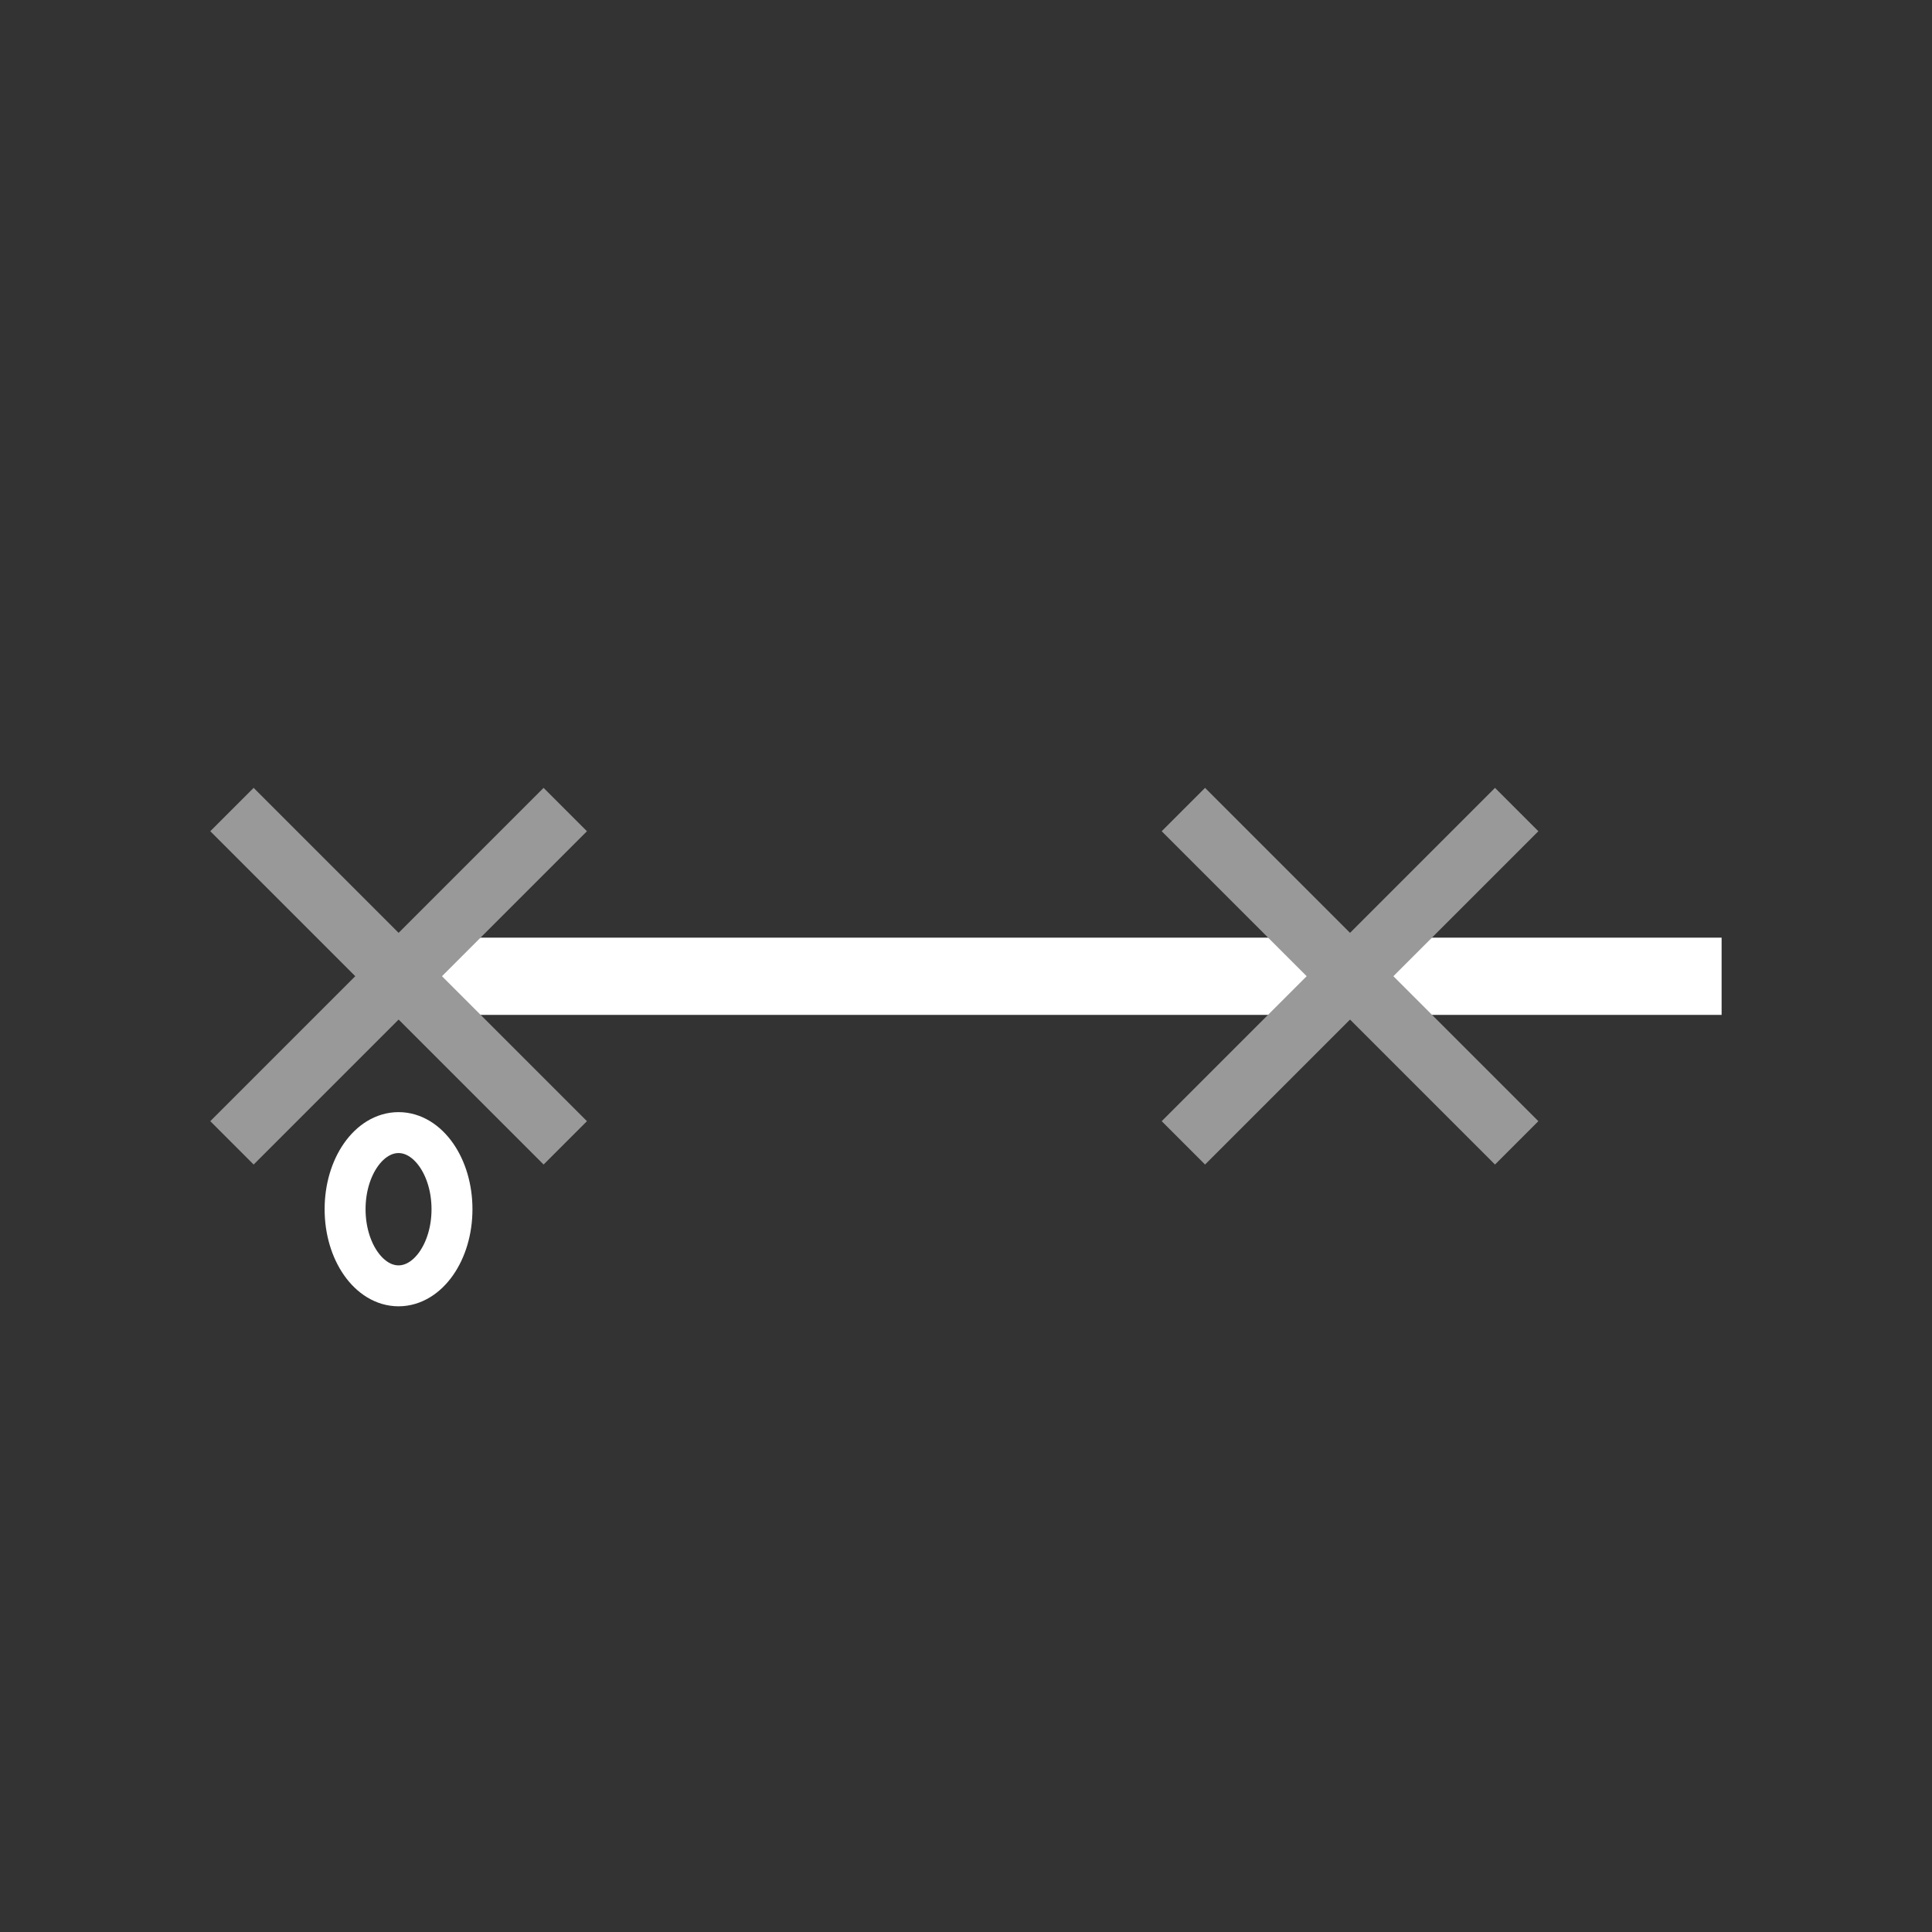 <?xml version="1.0" encoding="UTF-8" standalone="no"?>
<svg
   xmlns:dc="http://purl.org/dc/elements/1.1/"
   xmlns:cc="http://creativecommons.org/ns#"
   xmlns:rdf="http://www.w3.org/1999/02/22-rdf-syntax-ns#"
   xmlns:svg="http://www.w3.org/2000/svg"
   xmlns="http://www.w3.org/2000/svg"
   xmlns:xlink="http://www.w3.org/1999/xlink"
   style="enable-background:new"
   id="svg5"
   version="1.1"
   viewBox="0 0 12.507 12.507"
   height="47.271"
   width="47.271">
  <rect x="0" y="0" width="12.507" height="12.507" fill="#333333" stroke="none"/>
  <defs
     id="defs2">
    <linearGradient
       gradientTransform="matrix(-0.106,0.116,0.116,0.106,1979.35,-142.336)"
       id="action_blanc">
      <stop
         id="stop34826"
         offset="0"
         style="stop-color:#ffffff;stop-opacity:1;" />
    </linearGradient>
    <linearGradient
       gradientTransform="matrix(0.778,0,0,0.779,-86.734,2137.731)"
       id="fond_base_40">
      <stop
         id="stop31971"
         offset="0"
         style="stop-color:#999999;stop-opacity:1;" />
    </linearGradient>
    <linearGradient
       gradientUnits="userSpaceOnUse"
       y2="76.453"
       x2="222.429"
       y1="76.453"
       x1="219.991"
       id="linearGradient5048"
       xlink:href="#fond_base_40" />
    <linearGradient
       gradientUnits="userSpaceOnUse"
       y2="76.453"
       x2="222.429"
       y1="76.453"
       x1="219.991"
       id="linearGradient5058"
       xlink:href="#fond_base_40" />
    <linearGradient
       gradientUnits="userSpaceOnUse"
       y2="728.678"
       x2="264.816"
       y1="728.678"
       x1="263.72"
       gradientTransform="scale(0.873,1.146)"
       id="linearGradient6865"
       xlink:href="#action_blanc" />
    <linearGradient
       gradientUnits="userSpaceOnUse"
       y2="3451.869"
       x2="57.78"
       y1="3451.869"
       x1="55.711"
       gradientTransform="scale(4.139,0.242)"
       id="linearGradient6867"
       xlink:href="#action_blanc" />
    <linearGradient
       y2="76.453"
       x2="222.429"
       y1="76.453"
       x1="219.991"
       gradientUnits="userSpaceOnUse"
       id="linearGradient6869"
       xlink:href="#fond_base_40" />
    <linearGradient
       y2="76.453"
       x2="222.429"
       y1="76.453"
       x1="219.991"
       gradientUnits="userSpaceOnUse"
       id="linearGradient6871"
       xlink:href="#fond_base_40" />
    <linearGradient
       y2="76.453"
       x2="222.429"
       y1="76.453"
       x1="219.991"
       gradientUnits="userSpaceOnUse"
       id="linearGradient6873"
       xlink:href="#fond_base_40" />
    <linearGradient
       y2="76.453"
       x2="222.429"
       y1="76.453"
       x1="219.991"
       gradientUnits="userSpaceOnUse"
       id="linearGradient6875"
       xlink:href="#fond_base_40" />
    <linearGradient
       y2="76.453"
       x2="222.429"
       y1="76.453"
       x1="219.991"
       gradientUnits="userSpaceOnUse"
       id="linearGradient6877"
       xlink:href="#fond_base_40" />
    <linearGradient
       y2="76.453"
       x2="222.429"
       y1="76.453"
       x1="219.991"
       gradientUnits="userSpaceOnUse"
       id="linearGradient6879"
       xlink:href="#fond_base_40" />
  </defs>
  <g
     transform="translate(-229.053,-818.584)"
     style="display:inline"
     id="layer1">
    <g
       style="display:inline"
       transform="translate(-1.1550511e-6,-9.343)"
       id="g2544">
      <g
         id="use78662"
         transform="translate(157.991,756.509)"
         style="fill:none">
        <rect
           style="opacity:1;vector-effect:none;fill:none;fill-opacity:1;stroke:none;stroke-width:0.276;stroke-linecap:butt;stroke-linejoin:miter;stroke-miterlimit:4;stroke-dasharray:none;stroke-dashoffset:0;stroke-opacity:1;paint-order:markers stroke fill"
           id="rect5402"
           width="12.507"
           height="12.507"
           x="71.062"
           y="71.418" />
      </g>
    </g>
    <g
       transform="translate(1.049,-9.343)"
       id="g175403"
       style="display:inline;enable-background:new">
      <ellipse
         ry="0.496"
         rx="0.346"
         cy="835.755"
         cx="230.584"
         id="ellipse105287-8"
         style="display:inline;vector-effect:none;fill:none;fill-opacity:0.031;stroke:url(#linearGradient6865);stroke-width:0.265;stroke-linecap:square;stroke-linejoin:miter;stroke-miterlimit:4;stroke-dasharray:none;stroke-dashoffset:0;stroke-opacity:1;paint-order:fill markers stroke" />
      <path
         id="path78664"
         d="m 230.584,834.247 h 8.565"
         style="fill:none;fill-opacity:1;stroke:url(#linearGradient6867);stroke-width:0.5;stroke-opacity:1;paint-order:fill markers stroke" />
      <g
         id="use78666"
         transform="translate(9.374,756.575)"
         style="fill:none;fill-opacity:1;stroke:url(#linearGradient5048);stroke-width:0.397;stroke-linecap:square;stroke-miterlimit:4;stroke-dasharray:none;stroke-opacity:1">
        <g
           id="g5044"
           transform="translate(-2.893,14.665)"
           style="fill:none;stroke:url(#linearGradient6873)">
          <path
             style="opacity:1;vector-effect:none;fill:none;fill-opacity:1;stroke:url(#linearGradient6869);paint-order:fill markers stroke"
             d="m 223.165,62.068 1.877,1.877"
             id="path5040" />
          <path
             style="opacity:1;vector-effect:none;fill:none;fill-opacity:1;stroke:url(#linearGradient6871);paint-order:fill markers stroke"
             d="m 223.165,63.945 1.877,-1.877"
             id="path5042" />
        </g>
      </g>
      <g
         id="use78668"
         transform="translate(15.533,756.575)"
         style="fill:none;fill-opacity:1;stroke:url(#linearGradient5058);stroke-width:0.397;stroke-linecap:square;stroke-miterlimit:4;stroke-dasharray:none;stroke-opacity:1">
        <g
           id="g5054"
           transform="translate(-2.893,14.665)"
           style="fill:none;stroke:url(#linearGradient6879)">
          <path
             style="opacity:1;vector-effect:none;fill:none;fill-opacity:1;stroke:url(#linearGradient6875);paint-order:fill markers stroke"
             d="m 223.165,62.068 1.877,1.877"
             id="path5050" />
          <path
             style="opacity:1;vector-effect:none;fill:none;fill-opacity:1;stroke:url(#linearGradient6877);paint-order:fill markers stroke"
             d="m 223.165,63.945 1.877,-1.877"
             id="path5052" />
        </g>
      </g>
    </g>
  </g>
</svg>
